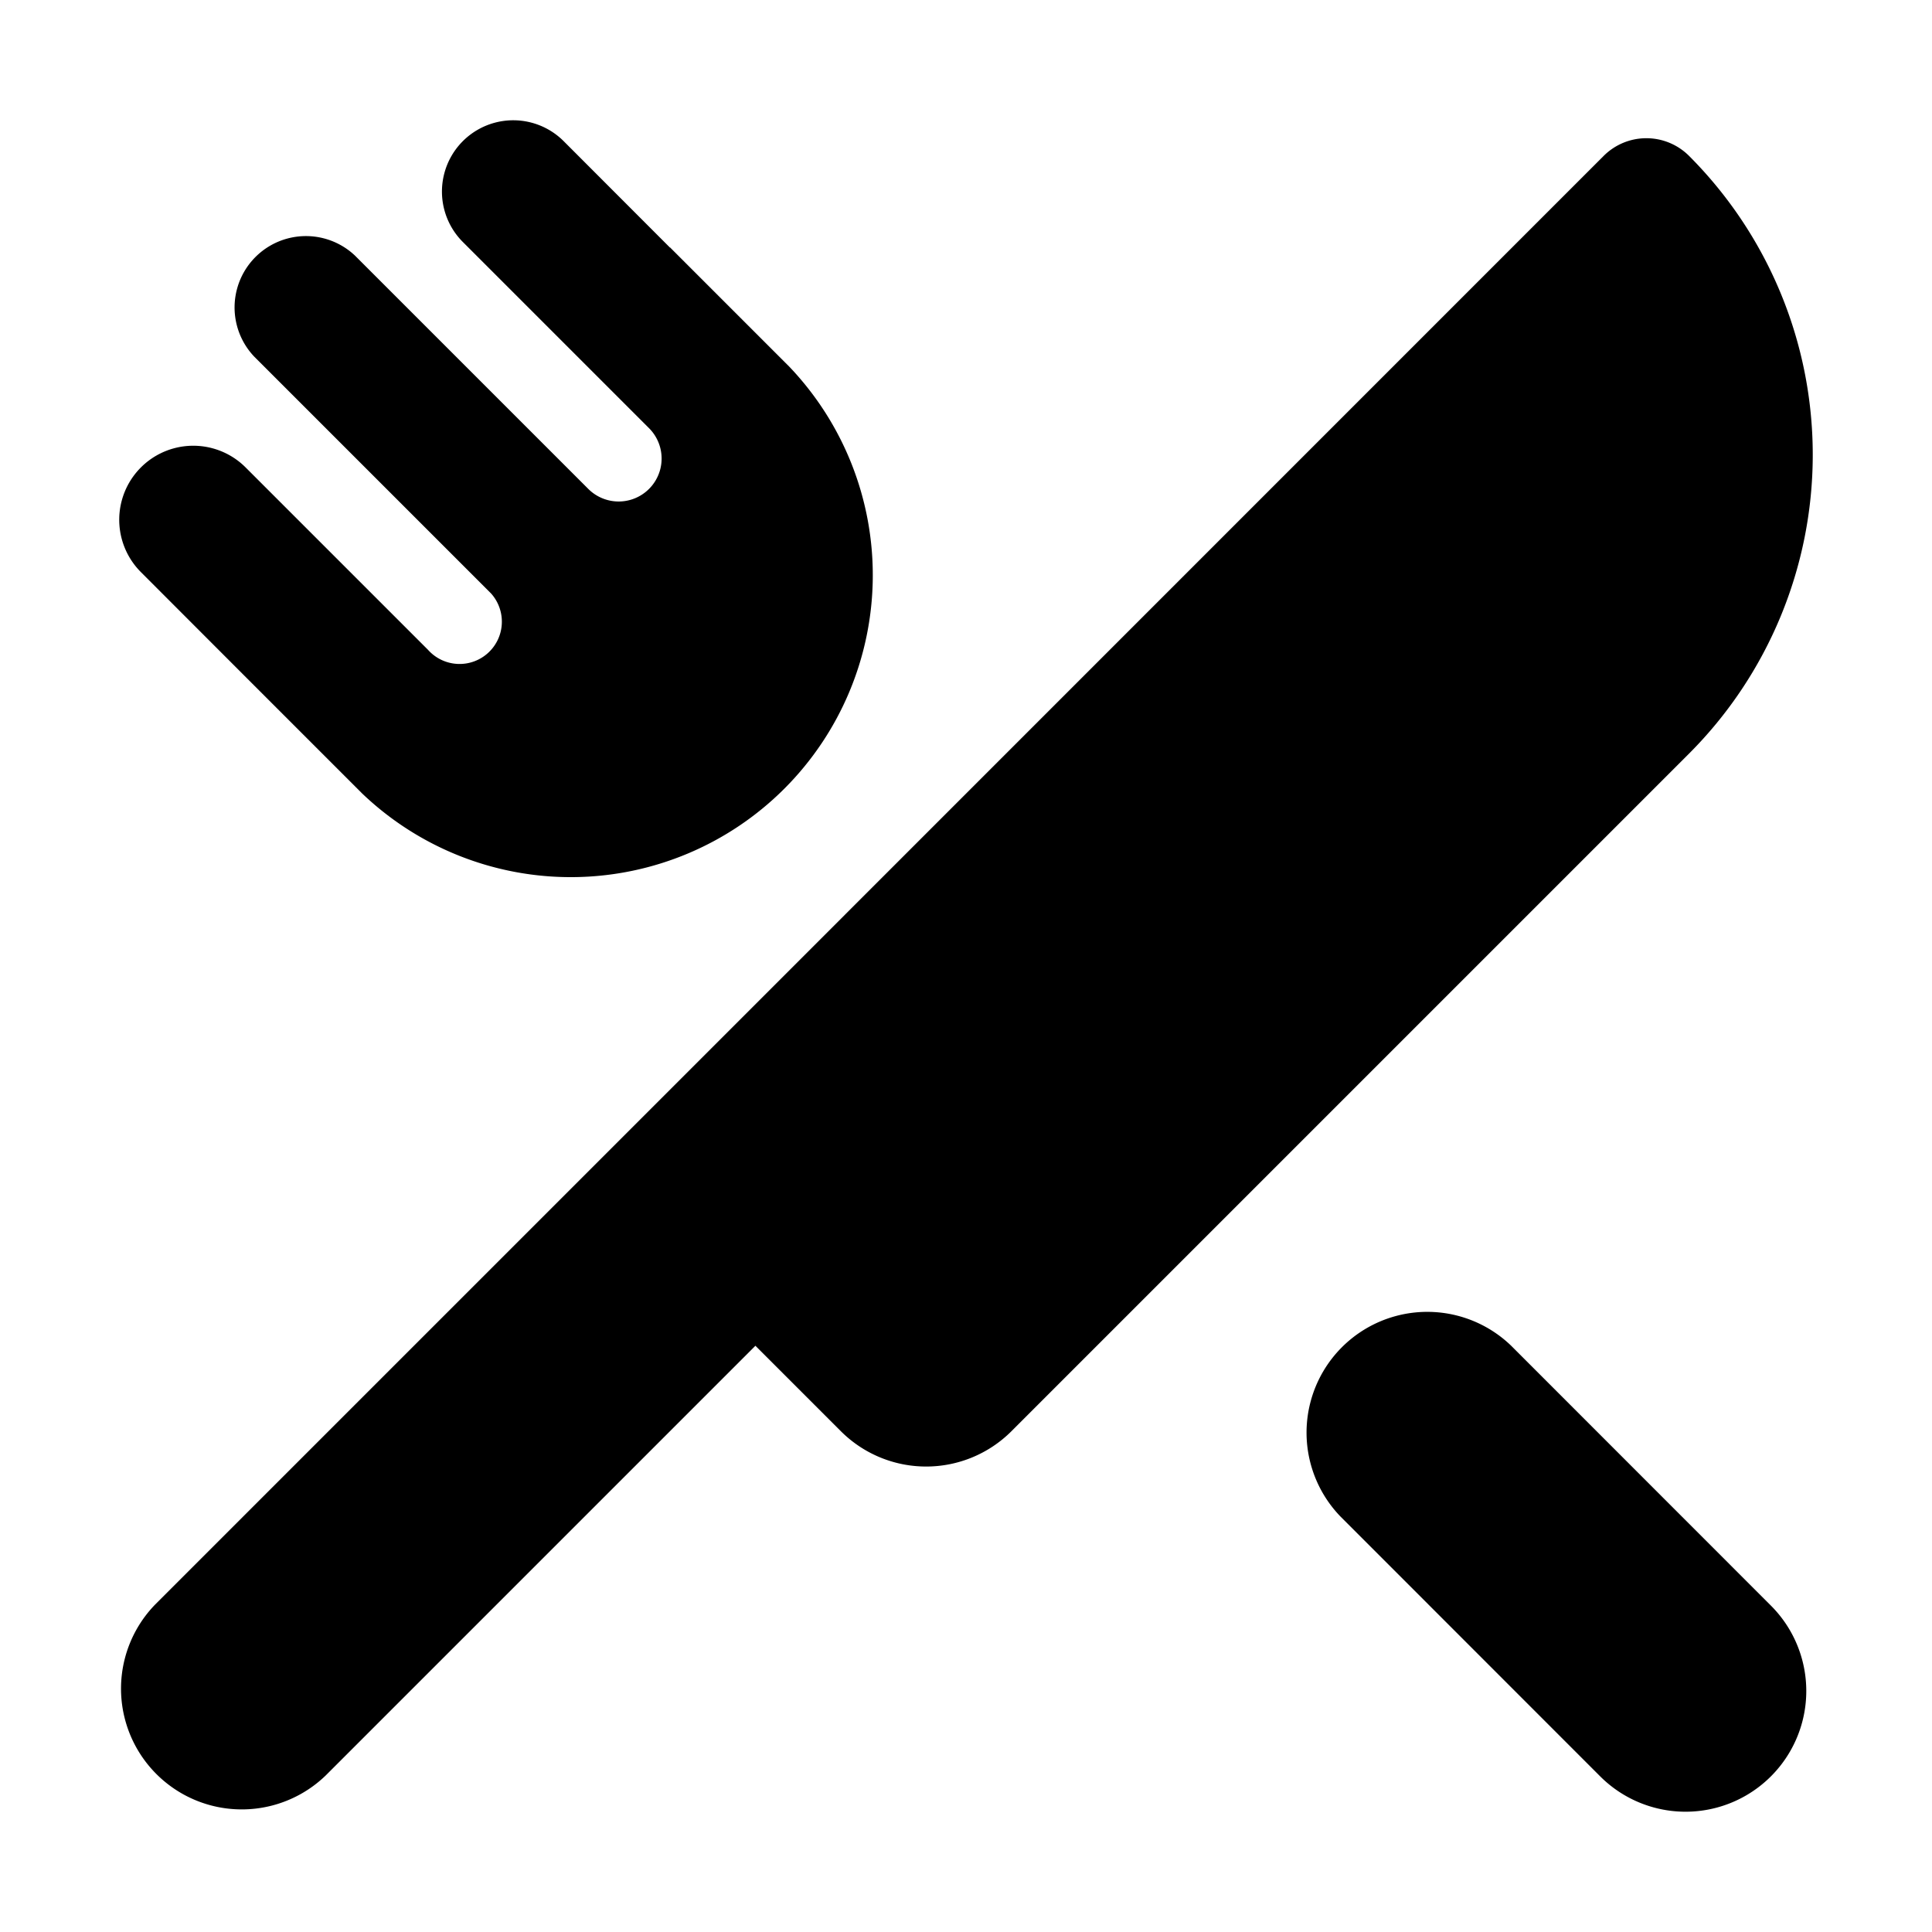 <svg xmlns="http://www.w3.org/2000/svg" width="16" height="16" viewBox="0 0 16 16">
  <path fill-rule="evenodd" d="M14.666 13.297a.999.999 0 1 1-1.414 1.414l-2.151-2.152a1 1 0 0 1 1.414-1.414l2.151 2.152zM5.549 9.024l7.732-7.733a.5.5 0 0 1 .707 0 3.502 3.502 0 0 1 0 4.95l-5.611 5.611a.999.999 0 0 1-1.414 0l-.707-.707-3.559 3.559a1 1 0 0 1-1.414-1.414l4.266-4.266zm-.174-5.478L3.833 2.004a.59.59 0 1 1 .835-.835l.88.881.001-.001.987.987A2.501 2.501 0 0 1 3 6.572l-.987-.987-.846-.847a.612.612 0 1 1 .867-.867l1.511 1.511a.35.35 0 1 0 .522-.467L2.105 2.953a.591.591 0 0 1 .835-.836l1.932 1.932a.355.355 0 1 0 .503-.503z"/>
</svg>
